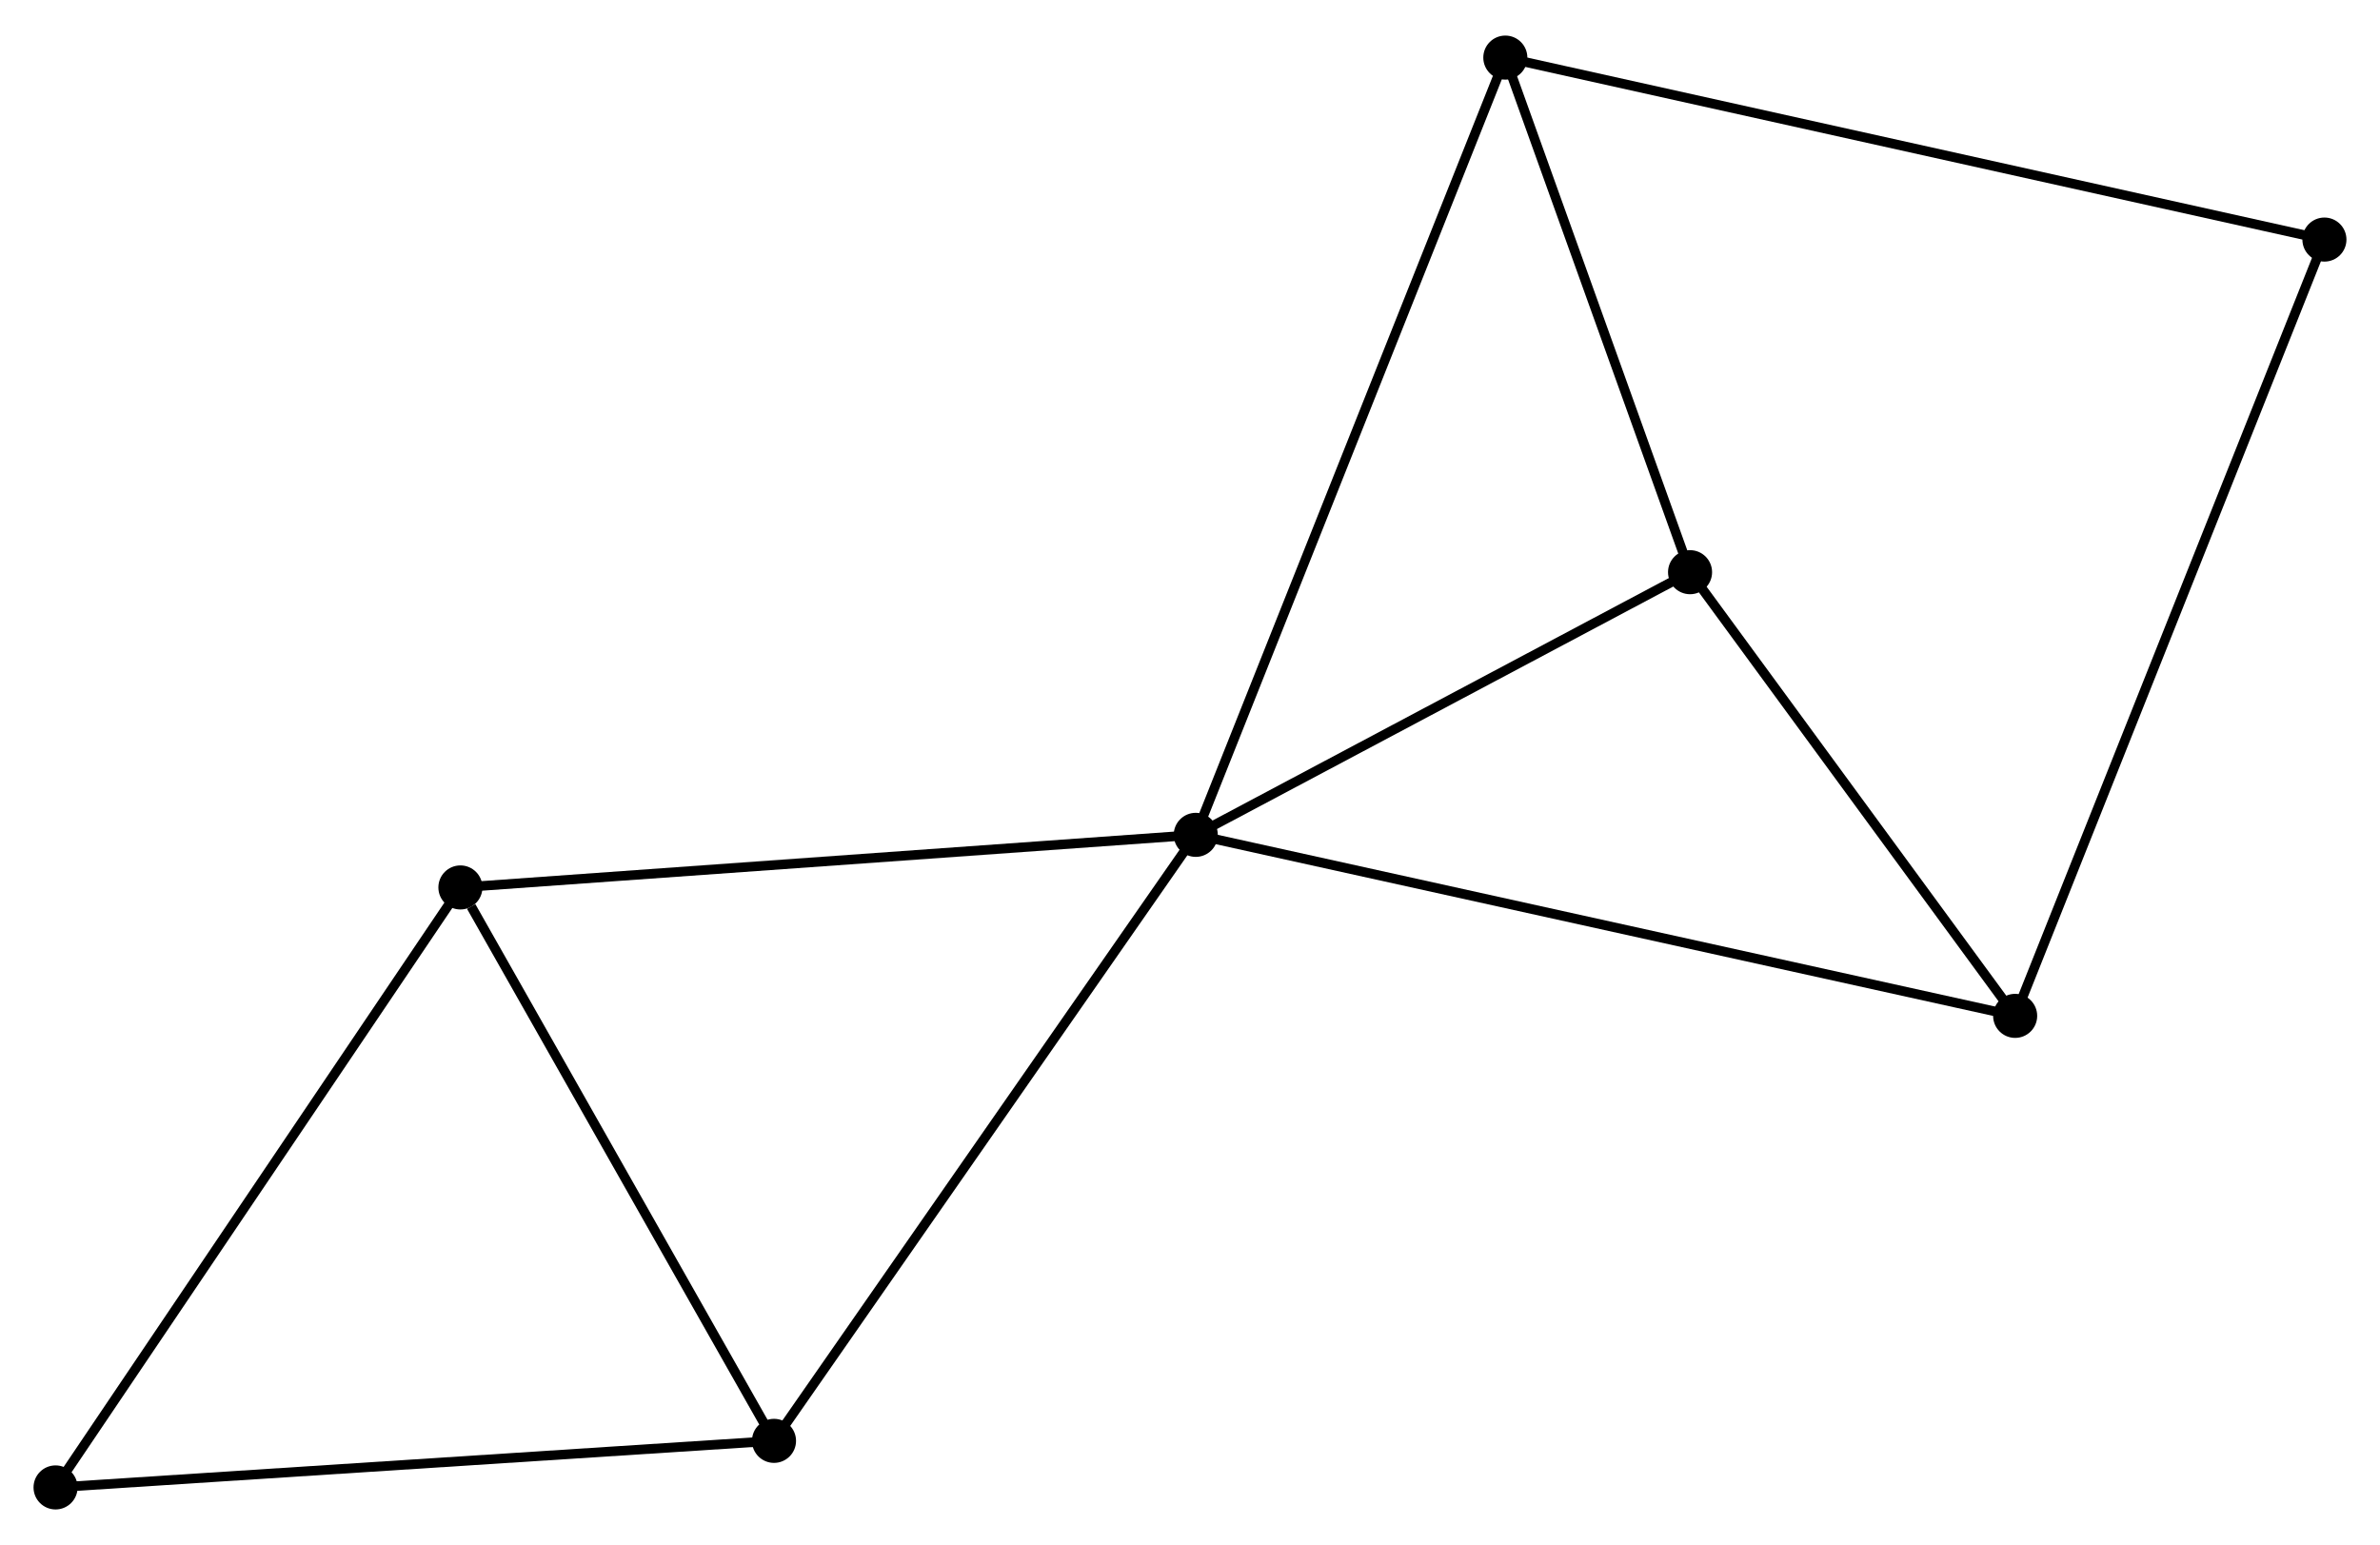 <?xml version="1.0" encoding="UTF-8" standalone="no"?>
<!DOCTYPE svg PUBLIC "-//W3C//DTD SVG 1.1//EN"
 "http://www.w3.org/Graphics/SVG/1.1/DTD/svg11.dtd">
<!-- Generated by graphviz version 2.36.0 (20140111.2315)
 -->
<!-- Title: %3 Pages: 1 -->
<svg width="248pt" height="161pt"
 viewBox="0.00 0.00 248.44 160.86" xmlns="http://www.w3.org/2000/svg" xmlns:xlink="http://www.w3.org/1999/xlink">
<g id="graph0" class="graph" transform="scale(1 1) rotate(0) translate(4 156.864)">
<title>%3</title>
<!-- 0 -->
<g id="node1" class="node"><title>0</title>
<ellipse fill="black" stroke="black" cx="120.822" cy="-69.924" rx="1.8" ry="1.8"/>
</g>
<!-- 1 -->
<g id="node2" class="node"><title>1</title>
<ellipse fill="black" stroke="black" cx="172.419" cy="-97.344" rx="1.8" ry="1.8"/>
</g>
<!-- 0&#45;&#45;1 -->
<g id="edge1" class="edge"><title>0&#45;&#45;1</title>
<path fill="none" stroke="black" d="M122.539,-70.836C130.373,-74.999 162.686,-92.172 170.642,-96.4"/>
</g>
<!-- 2 -->
<g id="node3" class="node"><title>2</title>
<ellipse fill="black" stroke="black" cx="76.796" cy="-6.661" rx="1.8" ry="1.8"/>
</g>
<!-- 0&#45;&#45;2 -->
<g id="edge2" class="edge"><title>0&#45;&#45;2</title>
<path fill="none" stroke="black" d="M119.734,-68.36C113.696,-59.684 84.354,-17.521 78.008,-8.402"/>
</g>
<!-- 3 -->
<g id="node4" class="node"><title>3</title>
<ellipse fill="black" stroke="black" cx="153.136" cy="-151.064" rx="1.8" ry="1.8"/>
</g>
<!-- 0&#45;&#45;3 -->
<g id="edge3" class="edge"><title>0&#45;&#45;3</title>
<path fill="none" stroke="black" d="M121.497,-71.618C125.703,-82.178 148.27,-138.846 152.464,-149.378"/>
</g>
<!-- 4 -->
<g id="node5" class="node"><title>4</title>
<ellipse fill="black" stroke="black" cx="206.355" cy="-51.027" rx="1.8" ry="1.8"/>
</g>
<!-- 0&#45;&#45;4 -->
<g id="edge4" class="edge"><title>0&#45;&#45;4</title>
<path fill="none" stroke="black" d="M122.609,-69.529C133.74,-67.07 193.476,-53.872 204.579,-51.419"/>
</g>
<!-- 5 -->
<g id="node6" class="node"><title>5</title>
<ellipse fill="black" stroke="black" cx="44.06" cy="-64.434" rx="1.8" ry="1.8"/>
</g>
<!-- 0&#45;&#45;5 -->
<g id="edge5" class="edge"><title>0&#45;&#45;5</title>
<path fill="none" stroke="black" d="M118.925,-69.788C108.305,-69.029 56.338,-65.312 45.892,-64.565"/>
</g>
<!-- 1&#45;&#45;3 -->
<g id="edge6" class="edge"><title>1&#45;&#45;3</title>
<path fill="none" stroke="black" d="M171.777,-99.131C168.849,-107.287 156.773,-140.931 153.799,-149.215"/>
</g>
<!-- 1&#45;&#45;4 -->
<g id="edge7" class="edge"><title>1&#45;&#45;4</title>
<path fill="none" stroke="black" d="M173.548,-95.803C178.7,-88.771 199.954,-59.763 205.187,-52.621"/>
</g>
<!-- 2&#45;&#45;5 -->
<g id="edge8" class="edge"><title>2&#45;&#45;5</title>
<path fill="none" stroke="black" d="M75.707,-8.583C70.737,-17.355 50.235,-53.537 45.187,-62.446"/>
</g>
<!-- 7 -->
<g id="node7" class="node"><title>7</title>
<ellipse fill="black" stroke="black" cx="1.8" cy="-1.8" rx="1.8" ry="1.8"/>
</g>
<!-- 2&#45;&#45;7 -->
<g id="edge9" class="edge"><title>2&#45;&#45;7</title>
<path fill="none" stroke="black" d="M74.942,-6.541C64.656,-5.874 14.675,-2.634 3.864,-1.934"/>
</g>
<!-- 6 -->
<g id="node8" class="node"><title>6</title>
<ellipse fill="black" stroke="black" cx="238.638" cy="-132.067" rx="1.8" ry="1.8"/>
</g>
<!-- 3&#45;&#45;6 -->
<g id="edge10" class="edge"><title>3&#45;&#45;6</title>
<path fill="none" stroke="black" d="M154.921,-150.667C166.049,-148.195 225.763,-134.928 236.862,-132.462"/>
</g>
<!-- 4&#45;&#45;6 -->
<g id="edge11" class="edge"><title>4&#45;&#45;6</title>
<path fill="none" stroke="black" d="M207.029,-52.719C211.231,-63.266 233.777,-119.864 237.968,-130.384"/>
</g>
<!-- 5&#45;&#45;7 -->
<g id="edge12" class="edge"><title>5&#45;&#45;7</title>
<path fill="none" stroke="black" d="M43.016,-62.886C37.22,-54.296 9.055,-12.553 2.963,-3.524"/>
</g>
</g>
</svg>
